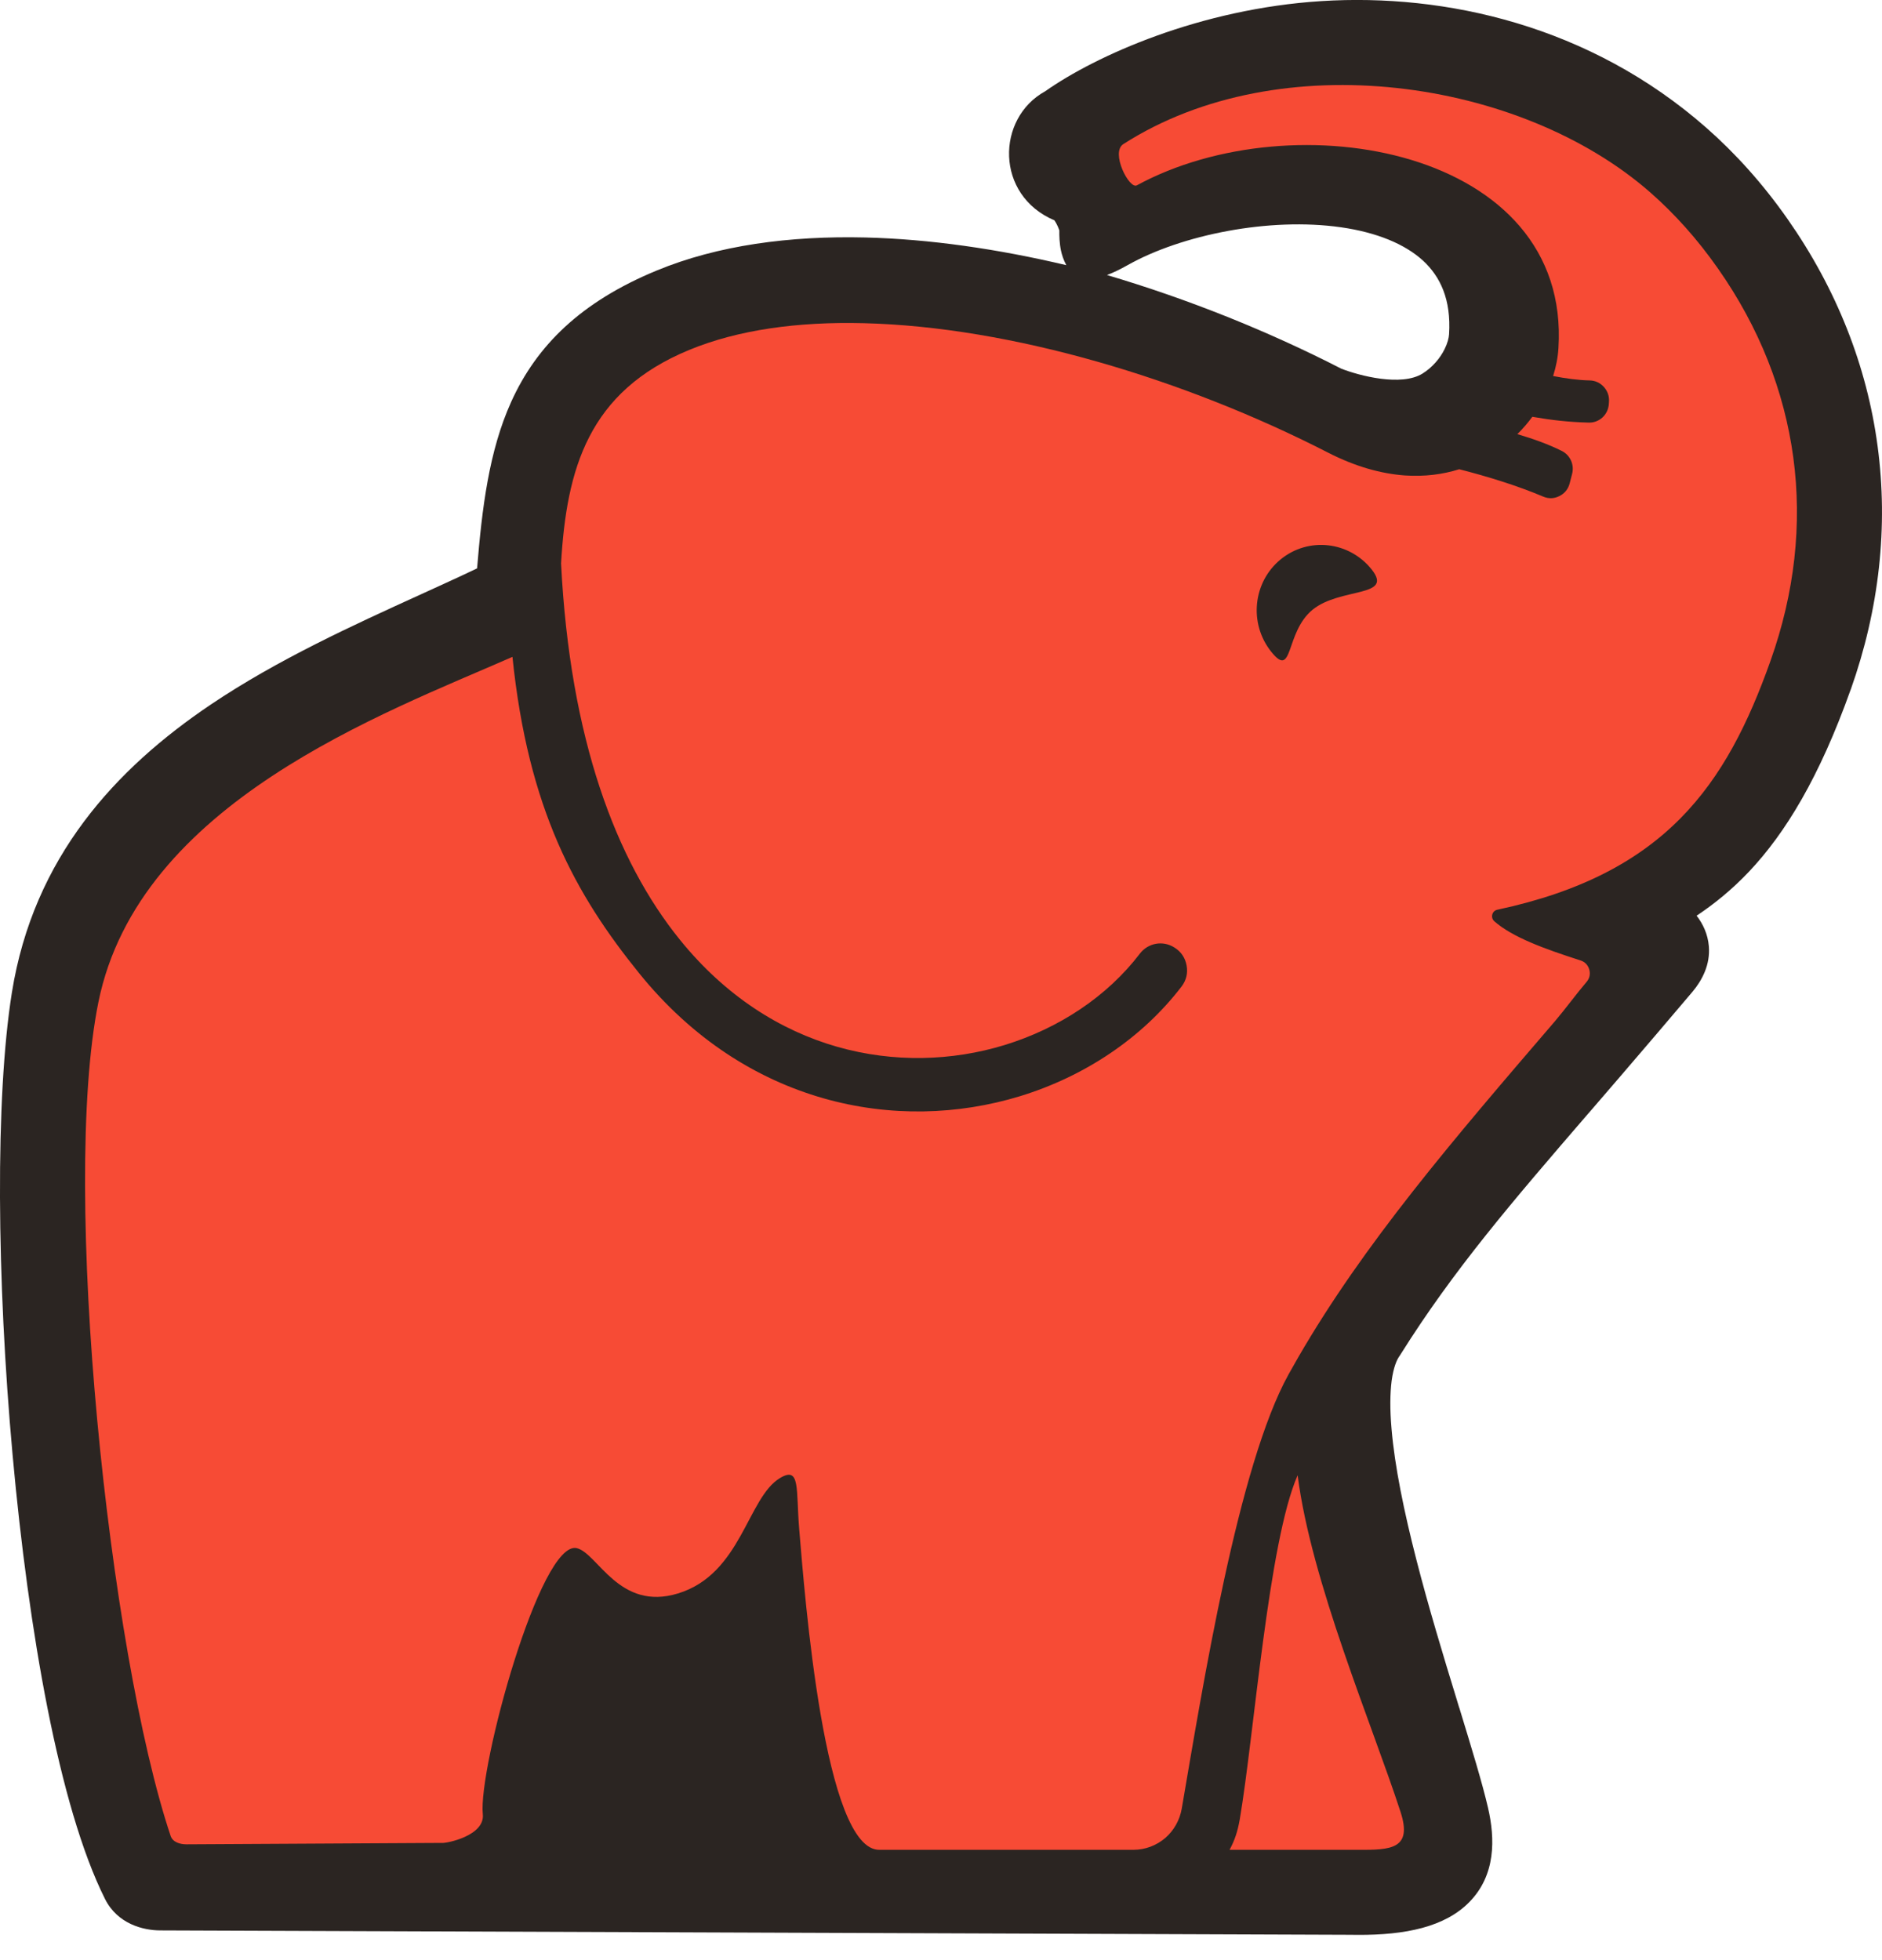 <svg width="24" height="25" viewBox="0 0 24 25" fill="none" xmlns="http://www.w3.org/2000/svg">
<path fill-rule="evenodd" clip-rule="evenodd" d="M17.854 17.285L17.847 17.295C17.81 17.346 17.77 17.443 17.747 17.609C17.726 17.773 17.724 17.977 17.745 18.218C17.785 18.701 17.906 19.285 18.063 19.896C18.219 20.504 18.407 21.123 18.577 21.677L18.608 21.78L18.609 21.78C18.763 22.285 18.903 22.741 18.976 23.058C19.067 23.452 19.076 23.914 18.738 24.259C18.426 24.578 17.921 24.681 17.314 24.678L17.212 24.677H17.212L2.041 24.621C1.829 24.62 1.5 24.541 1.339 24.22C1.041 23.624 0.799 22.761 0.606 21.788C0.412 20.808 0.263 19.688 0.161 18.561C-0.043 16.316 -0.061 13.994 0.151 12.663C0.427 10.931 1.479 9.801 2.688 8.986C3.539 8.413 4.512 7.97 5.362 7.583C5.616 7.467 5.859 7.357 6.084 7.249C6.147 6.481 6.235 5.754 6.518 5.127C6.844 4.405 7.41 3.849 8.373 3.451C9.154 3.128 10.071 3.006 11.035 3.029C11.854 3.049 12.724 3.175 13.598 3.382C13.561 3.314 13.541 3.247 13.53 3.196C13.51 3.101 13.508 3.006 13.509 2.939C13.508 2.936 13.506 2.931 13.504 2.925C13.496 2.903 13.484 2.874 13.468 2.845C13.46 2.831 13.452 2.82 13.446 2.81C12.689 2.49 12.702 1.508 13.329 1.164C13.975 0.709 15.303 0.112 16.851 0.014C18.431 -0.086 20.273 0.324 21.758 1.628C22.131 1.956 22.48 2.343 22.796 2.794C23.422 3.688 23.808 4.67 23.944 5.691C24.081 6.715 23.966 7.767 23.601 8.796L23.6 8.797C23.201 9.917 22.767 10.626 22.307 11.114C22.081 11.353 21.855 11.533 21.636 11.679C21.716 11.783 21.779 11.913 21.792 12.069C21.811 12.303 21.708 12.501 21.581 12.652L21.58 12.653C21.272 13.018 20.956 13.386 20.652 13.741C20.517 13.897 20.387 14.048 20.261 14.195L20.256 14.2L20.256 14.2C19.283 15.329 18.538 16.194 17.86 17.275L17.854 17.285ZM17.104 4.702C16.177 4.226 15.155 3.815 14.117 3.508C14.203 3.475 14.291 3.432 14.381 3.381C15.067 2.995 16.187 2.768 17.102 2.899C17.556 2.964 17.916 3.112 18.149 3.326C18.366 3.528 18.507 3.817 18.479 4.264L18.479 4.264C18.476 4.31 18.46 4.376 18.422 4.453L18.422 4.453C18.363 4.572 18.266 4.686 18.14 4.765C17.869 4.932 17.337 4.793 17.104 4.702Z" fill="#2B2522"/>
<path fill-rule="evenodd" clip-rule="evenodd" d="M2.378 23.523L5.638 23.505C5.692 23.512 6.186 23.414 6.157 23.139C6.096 22.555 6.892 19.631 7.357 19.746C7.624 19.812 7.895 20.554 8.647 20.323C9.455 20.075 9.53 19.103 9.946 18.852C10.211 18.692 10.149 18.999 10.192 19.506C10.262 20.334 10.509 23.62 11.221 23.593H14.453C14.606 23.593 14.748 23.537 14.858 23.444C14.967 23.35 15.045 23.218 15.071 23.063C15.339 21.5 15.791 18.684 16.433 17.528L16.554 17.314C17.398 15.857 18.514 14.557 19.831 13.023C19.95 12.884 20.109 12.668 20.233 12.523C20.271 12.479 20.283 12.423 20.267 12.366C20.251 12.309 20.212 12.268 20.156 12.25C19.681 12.097 19.29 11.954 19.057 11.751C19.032 11.729 19.022 11.697 19.03 11.665C19.038 11.633 19.062 11.61 19.094 11.603C21.237 11.146 22.015 10.013 22.578 8.429C22.887 7.561 22.983 6.683 22.869 5.836C22.756 4.994 22.436 4.177 21.909 3.426C21.643 3.046 21.354 2.726 21.047 2.456C19.396 1.006 16.323 0.557 14.325 1.838C14.159 1.945 14.4 2.416 14.497 2.364C16.505 1.272 20.033 1.9 19.874 4.438C19.867 4.556 19.844 4.676 19.806 4.796C19.967 4.827 20.124 4.849 20.272 4.852C20.344 4.854 20.405 4.882 20.454 4.936C20.502 4.991 20.524 5.055 20.518 5.128L20.516 5.157C20.506 5.291 20.394 5.393 20.262 5.39C20.005 5.384 19.775 5.357 19.541 5.316C19.484 5.393 19.42 5.468 19.35 5.537C19.56 5.599 19.754 5.67 19.916 5.751C20.024 5.805 20.079 5.927 20.048 6.045C20.038 6.086 20.027 6.125 20.017 6.165C19.998 6.238 19.953 6.294 19.886 6.327C19.819 6.361 19.749 6.363 19.68 6.334C19.346 6.193 18.973 6.078 18.609 5.985C18.399 6.051 18.167 6.081 17.915 6.064C17.615 6.042 17.288 5.953 16.94 5.775C15.105 4.833 12.891 4.168 11.014 4.122C10.178 4.101 9.413 4.205 8.787 4.464C7.501 4.995 7.225 5.98 7.155 7.186C7.268 9.424 7.855 10.977 8.668 11.983C9.252 12.706 9.954 13.145 10.676 13.351C11.398 13.557 12.142 13.533 12.81 13.329C13.508 13.115 14.121 12.707 14.536 12.163C14.641 12.026 14.829 11.992 14.975 12.084L14.978 12.086C15.062 12.138 15.114 12.216 15.132 12.314C15.15 12.412 15.128 12.503 15.068 12.582C14.566 13.238 13.835 13.728 13.005 13.982C12.221 14.221 11.347 14.25 10.498 14.007C9.651 13.765 8.829 13.253 8.15 12.412C7.341 11.411 6.735 10.324 6.535 8.378C4.897 9.098 1.772 10.235 1.255 12.781C0.772 15.164 1.391 21.074 2.176 23.416C2.203 23.496 2.295 23.523 2.378 23.523ZM16.332 7.134C15.978 7.423 15.923 7.95 16.21 8.311C16.497 8.671 16.384 8.067 16.738 7.777C17.092 7.488 17.779 7.624 17.492 7.263C17.205 6.903 16.686 6.845 16.332 7.134ZM15.68 23.593H17.312C17.737 23.596 18.015 23.585 17.86 23.109C17.499 21.998 16.721 20.175 16.548 18.816C16.176 19.658 15.991 22.147 15.81 23.204C15.784 23.353 15.748 23.467 15.68 23.593Z" fill="#F74B35"/>
</svg>
